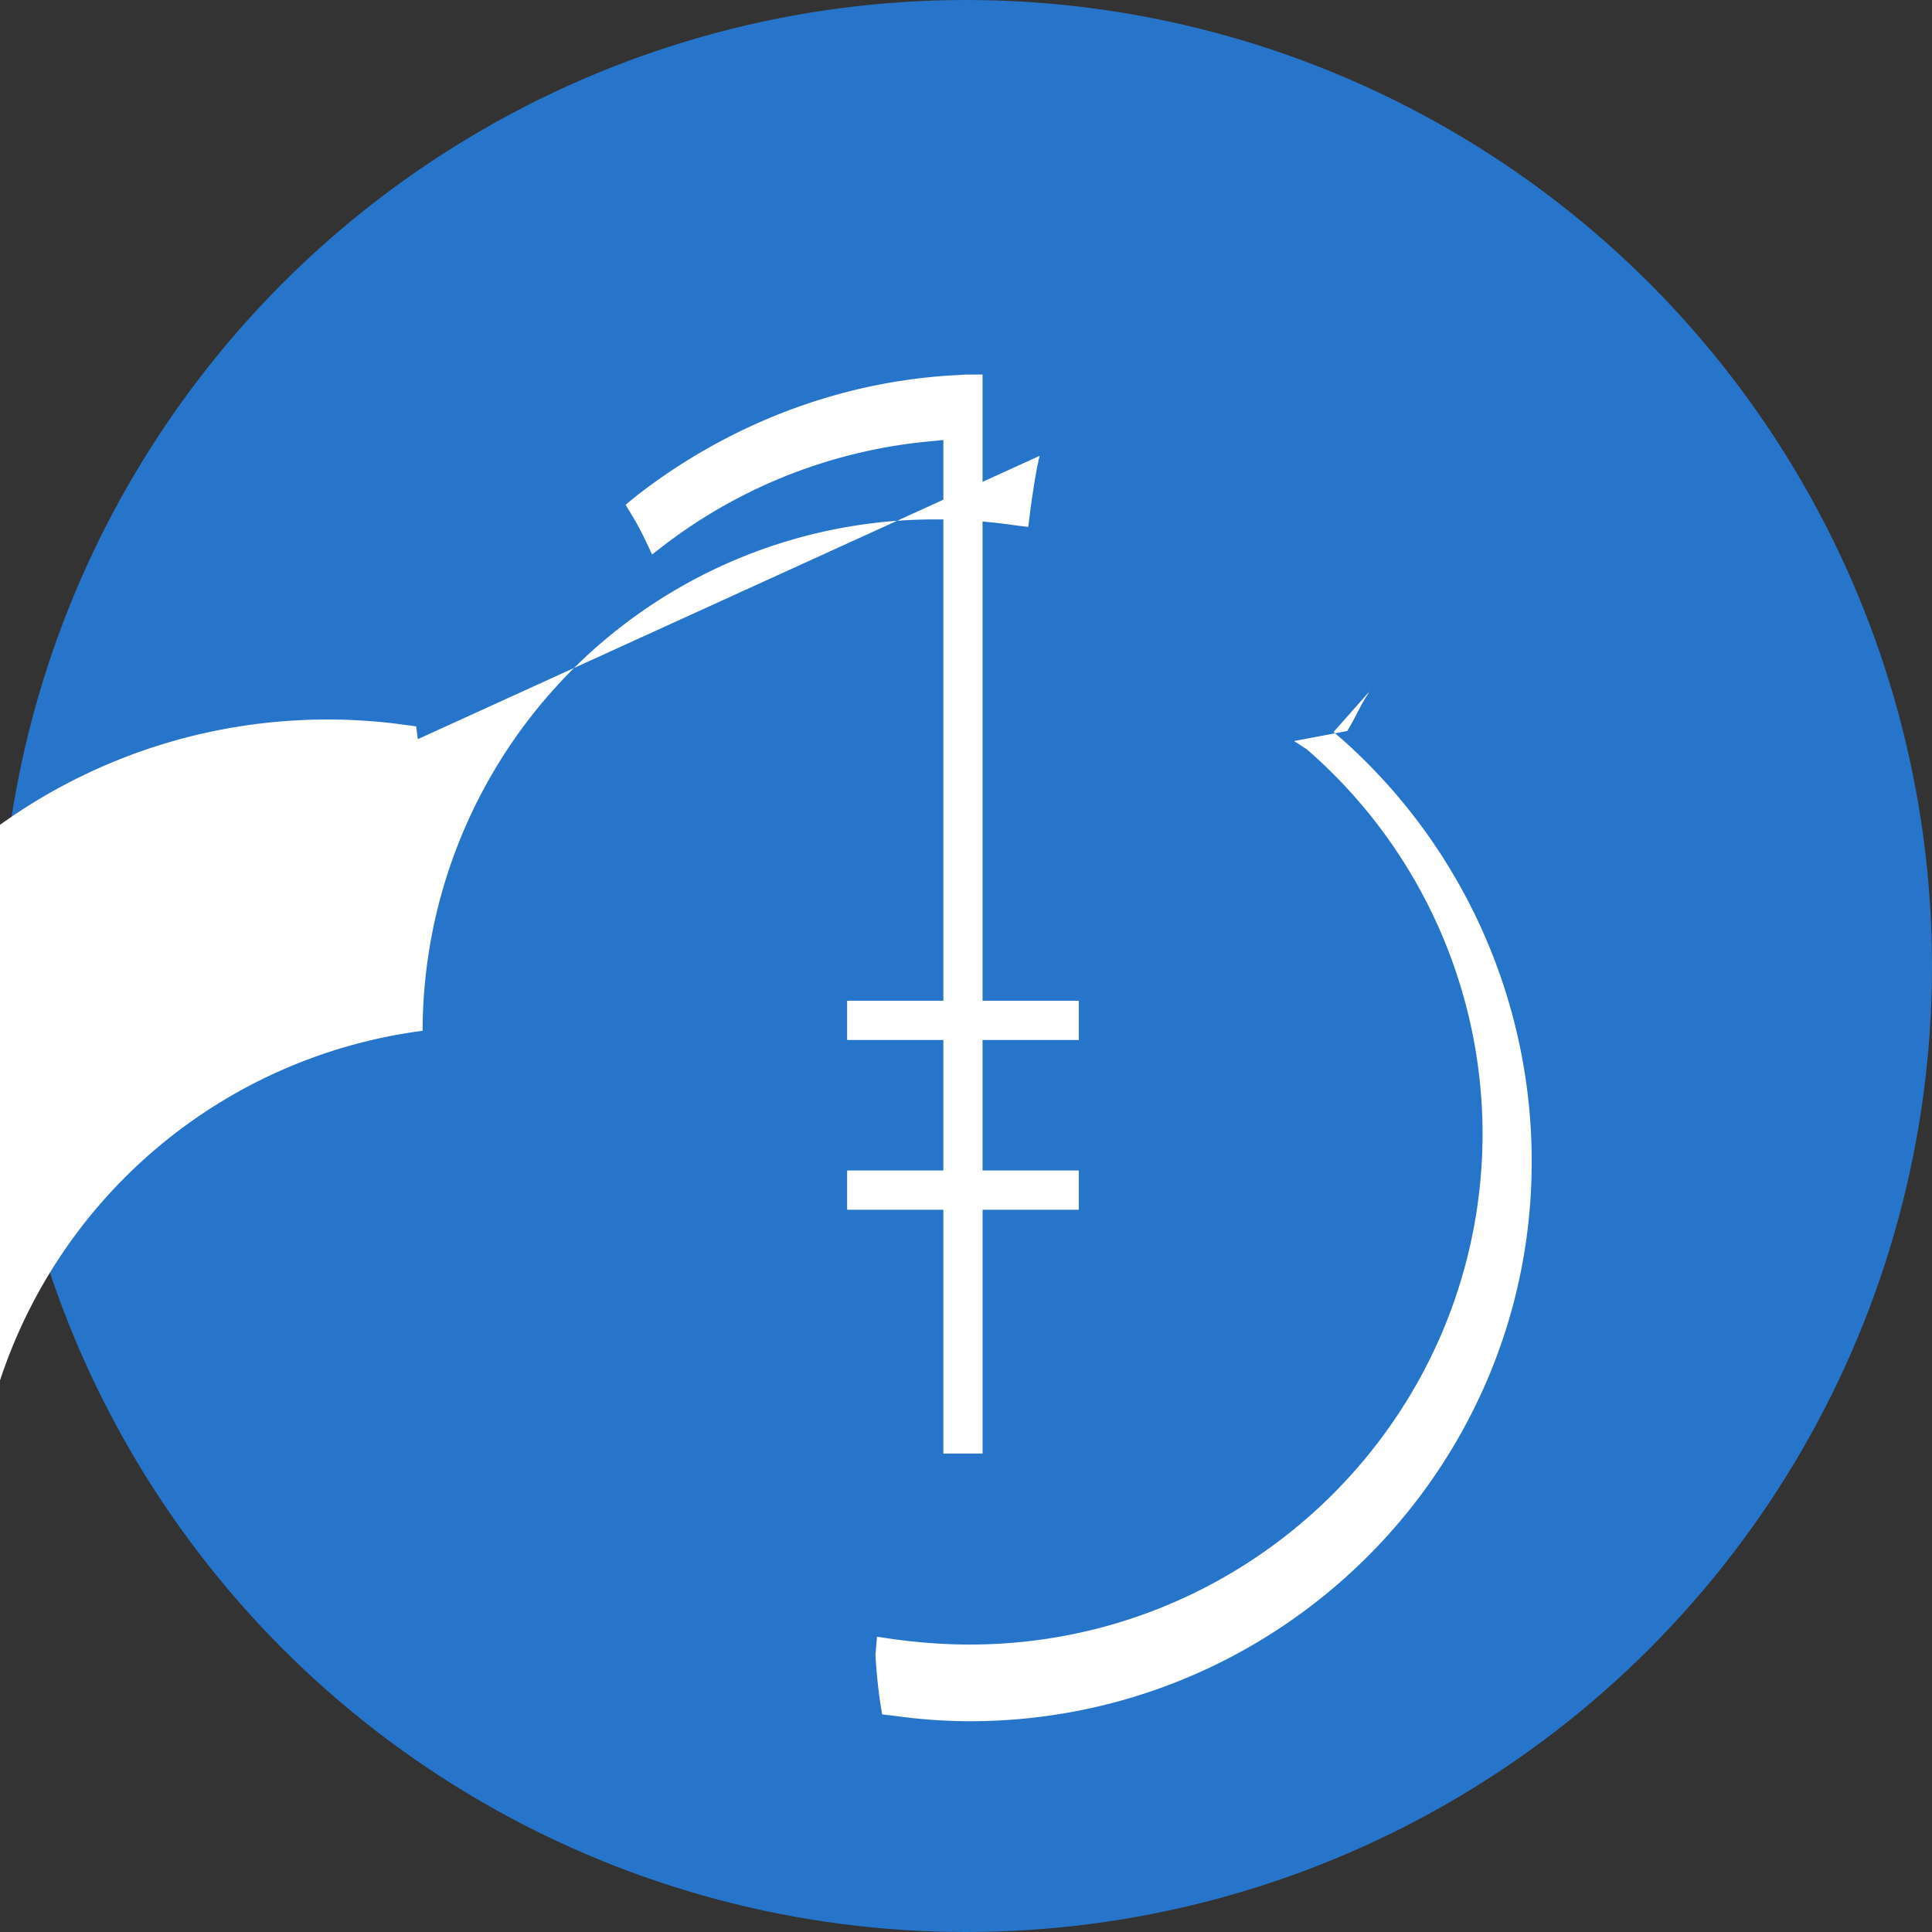 <svg xmlns="http://www.w3.org/2000/svg" viewBox="0 0 32 32">
  <rect x="0" y="0" width="32" height="32" fill="#333333" stroke="none"/>
  <g fill="none" fill-rule="evenodd">
    <circle cx="16" cy="16" r="16" fill="#2775CA"/>
    <path fill="#FFF" d="M16 6.204l-.225.013c-1.916.113-3.737.832-5.228 1.992l-.185.151.127.212c.088.145.163.297.237.452l.075.16.195-.151a8.534 8.534 0 0 1 4.451-1.727l.178-.018v9.287h-1.594v.65h1.594v2.162h-1.594v.65h1.594v4.038h.65v-4.038h1.593v-.65h-1.594v-2.162h1.594v-.65h-1.594V6.204zm6.68 5.251l-.127.213c-.076.145-.151.296-.239.44l-.88.166.212.138a8.442 8.442 0 0 1 2.91 6.357c0 4.675-3.807 8.47-8.496 8.47-.45 0-.899-.037-1.335-.1l-.199-.03-.026.3a9.358 9.358 0 0 0 .077.777l.034.21.213.025a9.202 9.202 0 0 0 1.236.088c5.132 0 9.31-4.155 9.31-9.266a9.355 9.355 0 0 0-3.108-6.969l-.174-.15zm-15.76.788l-.027-.212-.2-.027a9.294 9.294 0 0 0-1.26-.087c-5.133 0-9.31 4.154-9.31 9.266 0 2.753 1.23 5.338 3.26 7.056l.162.138.126-.212c.076-.15.15-.297.237-.44l.088-.166-.212-.138A8.531 8.531 0 0 1 7 17.073a8.483 8.483 0 0 1 8.496-8.47c.45 0 .9.037 1.335.1l.2.025.025-.199c.02-.177.049-.353.076-.527.025-.15.05-.3.088-.452z" fill-rule="nonzero"/>
  </g>
</svg> 